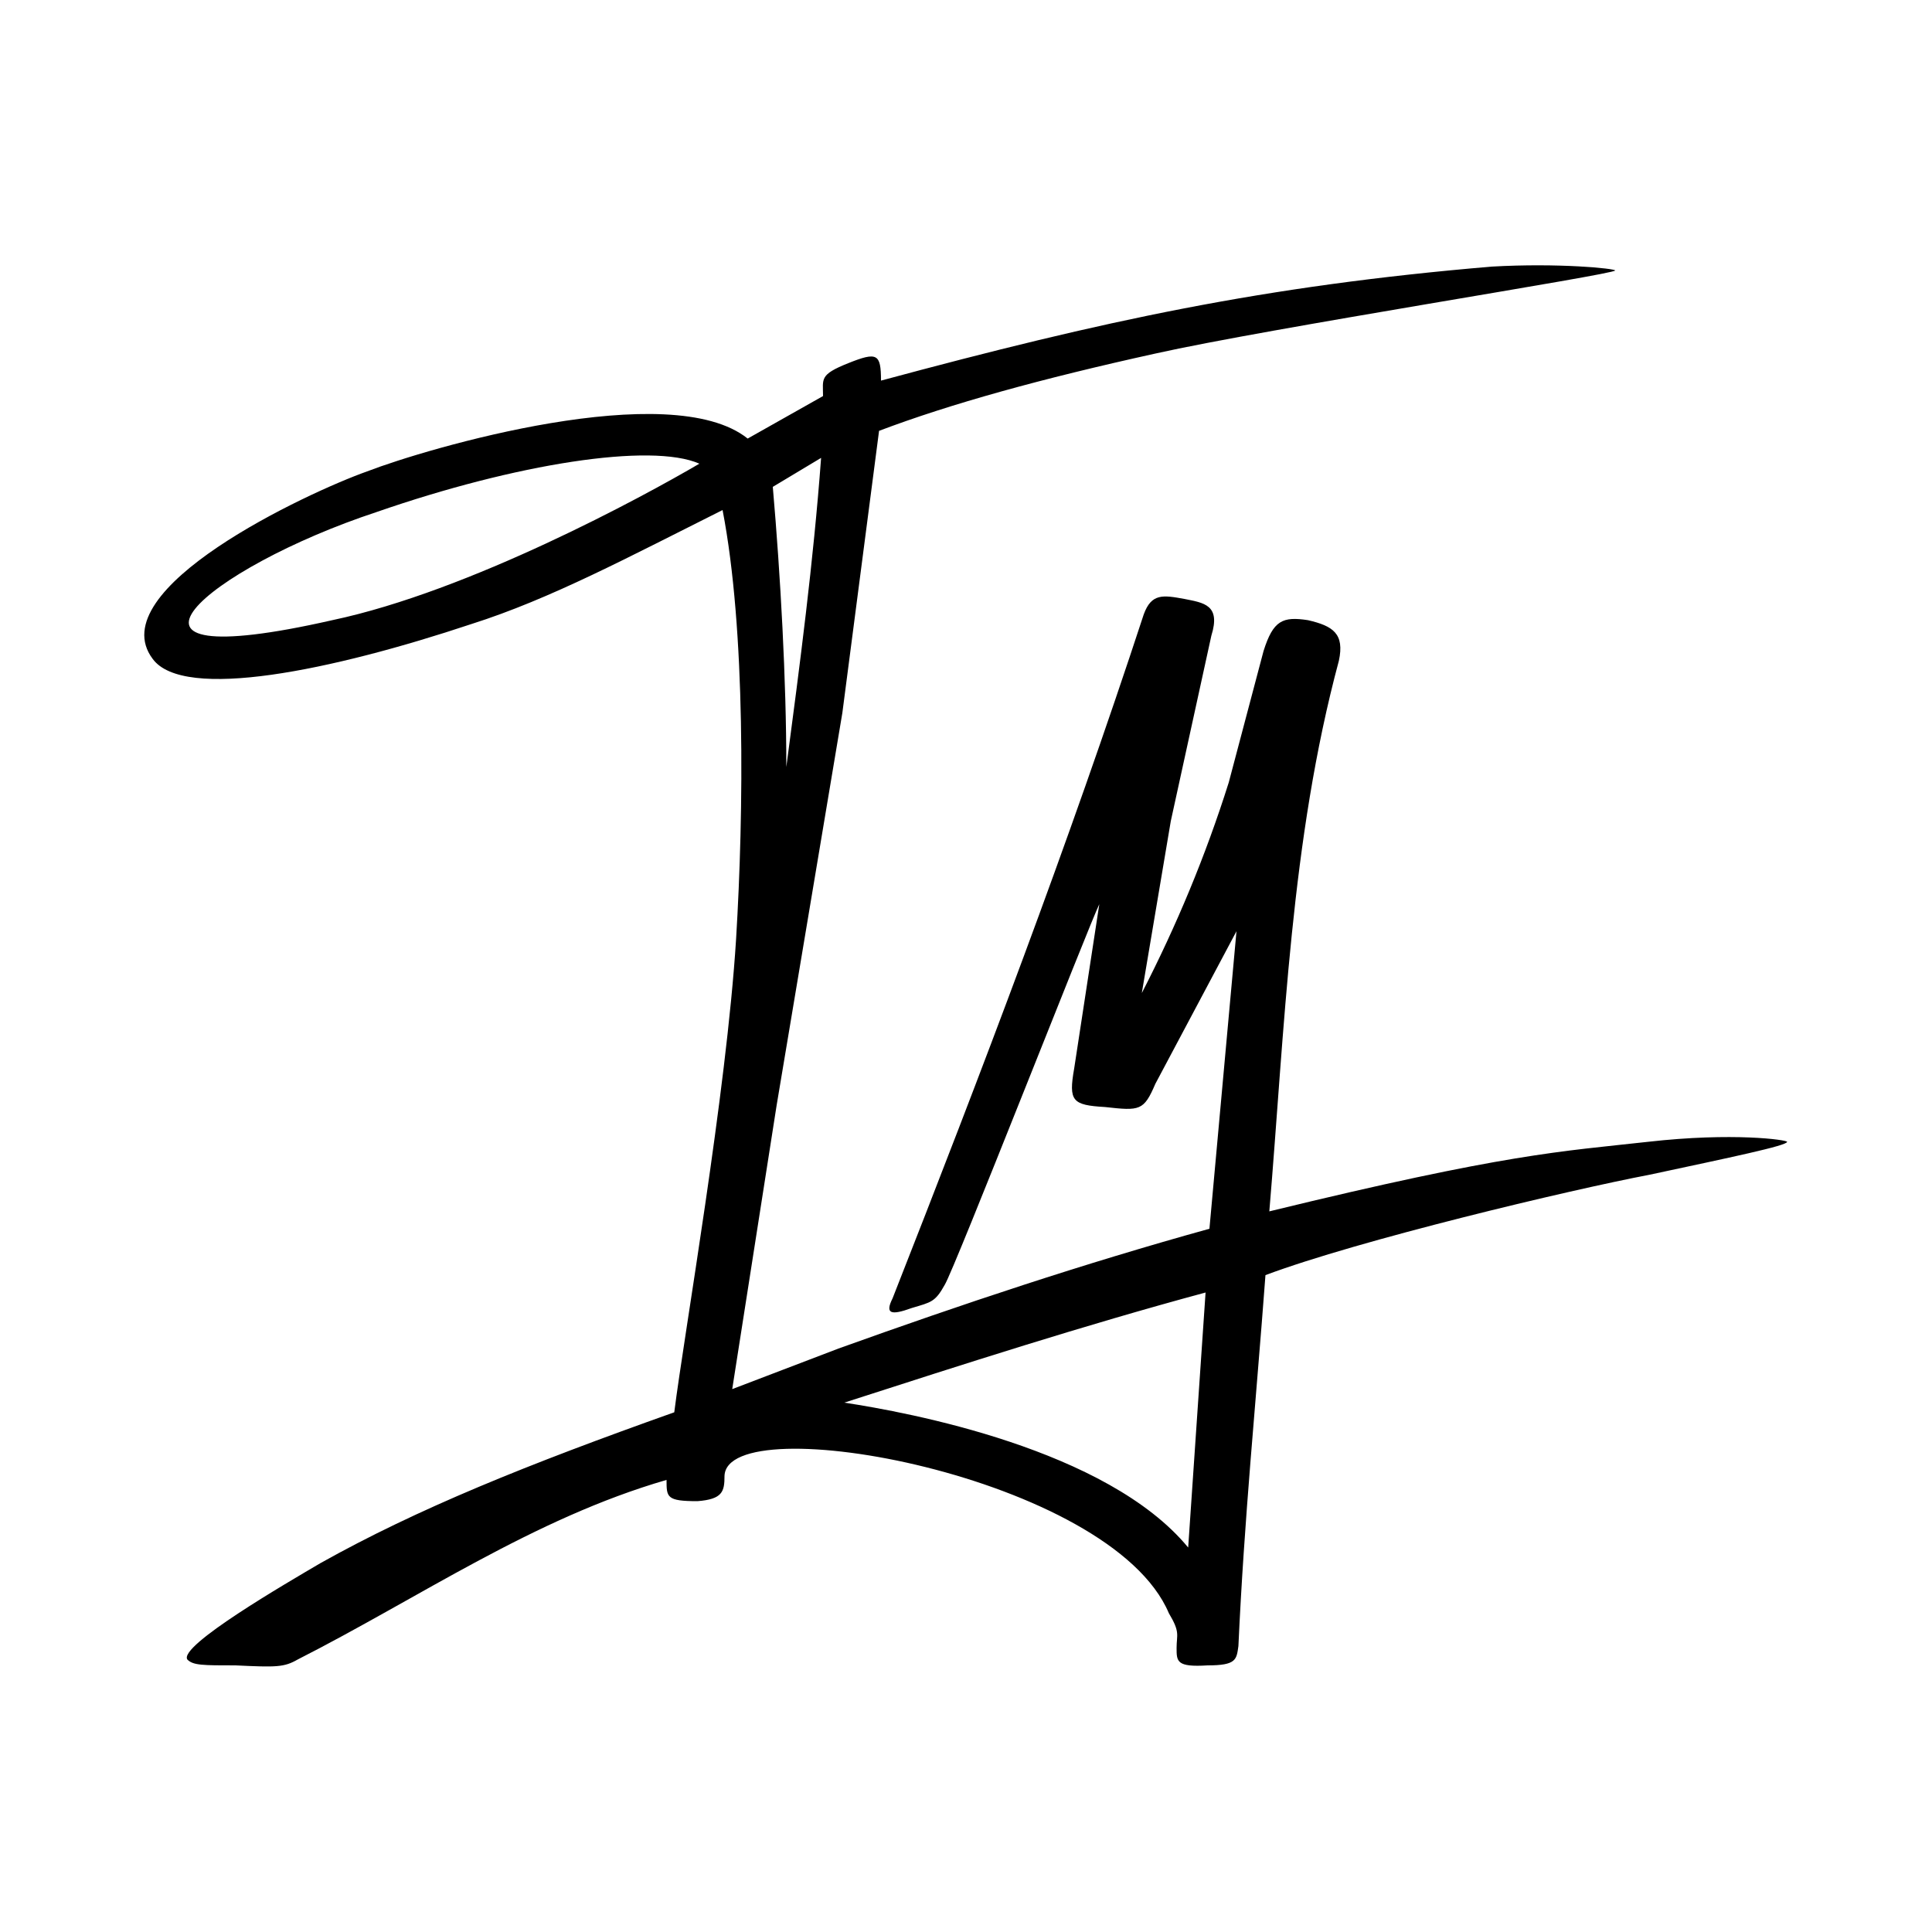 <svg xmlns="http://www.w3.org/2000/svg" viewBox="0 0 1000 1000" width="1000" height="1000" role="img" aria-labelledby="initials-title initials-description">
  <title id="initials-title">T M</title>
  <desc id="initials-description">Tyler Morgan initials</desc>
  <path fill="#000" d="M605 835c-30-71-229-107-230-71 0 8-1 12-14 13-16 0-16-2-16-11-69 20-128 61-191 93-7 4-11 4-32 3-17 0-22 0-25-3-5-7 52-40 69-50 50-28 107-51 183-78 5-40 27-165 32-245 4-66 5-160-7-222-48 24-89 46-130 59-72 24-149 40-165 18-27-36 80-86 111-97 31-12 157-49 197-17l39-22c0-9-2-11 13-17s17-5 17 9c115-31 198-49 316-59 35-2 64 1 64 2 0 2-180 30-238 43-59 13-106 26-143 40l-19 146-34 203-23 147 55-21c64-23 127-44 192-62l14-154-42 79c-6 14-8 14-26 12-17-1-19-3-16-20l13-85c-5 10-75 189-80 197-5 9-7 9-17 12-11 4-14 3-10-5 46-117 91-235 130-354 4-11 10-10 21-8 10 2 19 3 14 19l-21 96-15 89c18-35 33-71 45-109l18-68c5-16 10-18 23-16 13 3 19 7 16 21-25 93-28 190-36 285 123-30 151-31 196-36 44-5 72-1 72 0 0 2-29 8-71 17-42 8-151 34-199 52-5 67-11 126-14 192-1 7-1 10-16 10-16 1-16-2-16-9s2-8-4-18zm19-166c-63 17-125 37-187 57 33 5 136 24 178 75l9-132zM425 237l-25 15c4 46 7 100 7 145 7-53 14-106 18-160zm-63 3c-25-11-95 0-167 25-88 29-155 86-23 56 71-15 161-64 190-81z" />
  <!--Copyright Tyler Morgan. All rights reserved.-->
  <!--See https://tylermorgan.co/intellectual-property/ for more info.-->
</svg>
